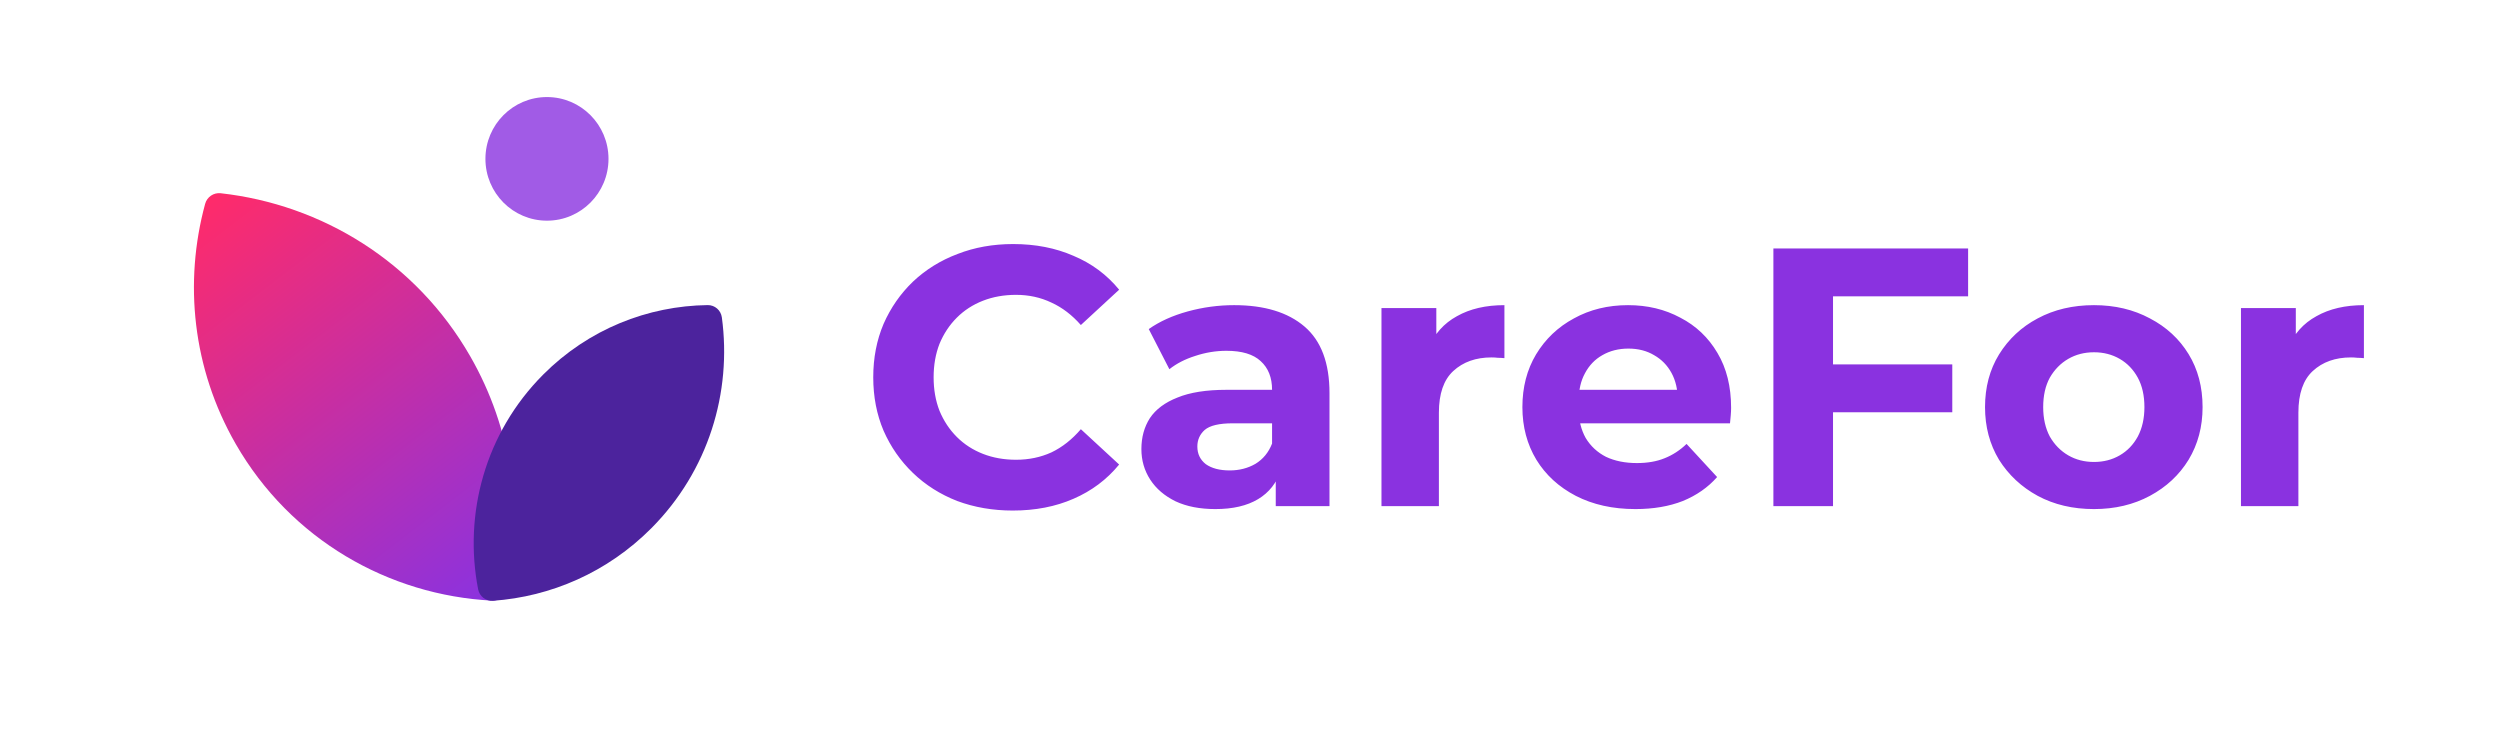 <svg width="163" height="48" viewBox="0 0 163 48" fill="none" xmlns="http://www.w3.org/2000/svg">
<path fillRule="evenodd" clipRule="evenodd" d="M33.05 38.411C32.954 38.867 32.544 39.185 32.08 39.161C25.349 38.811 18.956 35.189 15.367 28.942C12.54 24.021 11.986 18.402 13.375 13.29C13.498 12.84 13.927 12.548 14.388 12.599C20.978 13.334 27.117 17.063 30.657 23.226C33.397 27.994 34.104 33.388 33.05 38.411Z" fill="url(#paint0_linear_1039_58295)"/>
<ellipse opacity="0.8" cx="35.662" cy="10.358" rx="4.012" ry="4.03" fill="#8A32E0"/>
<path fillRule="evenodd" clipRule="evenodd" d="M32.145 39.171C31.68 39.204 31.265 38.886 31.175 38.426C30.218 33.509 31.627 28.229 35.407 24.432C38.372 21.454 42.245 19.942 46.141 19.892C46.607 19.886 47.002 20.229 47.065 20.693C47.725 25.58 46.193 30.698 42.465 34.443C39.593 37.327 35.91 38.902 32.145 39.171Z" fill="#4C239D"/>
<path d="M66.032 33.288C64.736 33.288 63.528 33.08 62.408 32.664C61.304 32.232 60.344 31.624 59.528 30.84C58.712 30.056 58.072 29.136 57.608 28.08C57.16 27.024 56.936 25.864 56.936 24.6C56.936 23.336 57.16 22.176 57.608 21.12C58.072 20.064 58.712 19.144 59.528 18.36C60.36 17.576 61.328 16.976 62.432 16.56C63.536 16.128 64.744 15.912 66.056 15.912C67.512 15.912 68.824 16.168 69.992 16.68C71.176 17.176 72.168 17.912 72.968 18.888L70.472 21.192C69.896 20.536 69.256 20.048 68.552 19.728C67.848 19.392 67.08 19.224 66.248 19.224C65.464 19.224 64.744 19.352 64.088 19.608C63.432 19.864 62.864 20.232 62.384 20.712C61.904 21.192 61.528 21.76 61.256 22.416C61 23.072 60.872 23.8 60.872 24.6C60.872 25.4 61 26.128 61.256 26.784C61.528 27.44 61.904 28.008 62.384 28.488C62.864 28.968 63.432 29.336 64.088 29.592C64.744 29.848 65.464 29.976 66.248 29.976C67.08 29.976 67.848 29.816 68.552 29.496C69.256 29.16 69.896 28.656 70.472 27.984L72.968 30.288C72.168 31.264 71.176 32.008 69.992 32.52C68.824 33.032 67.504 33.288 66.032 33.288ZM83.179 33V30.48L82.939 29.928V25.416C82.939 24.616 82.691 23.992 82.195 23.544C81.715 23.096 80.971 22.872 79.963 22.872C79.275 22.872 78.595 22.984 77.923 23.208C77.267 23.416 76.707 23.704 76.243 24.072L74.899 21.456C75.603 20.96 76.451 20.576 77.443 20.304C78.435 20.032 79.443 19.896 80.467 19.896C82.435 19.896 83.963 20.36 85.051 21.288C86.139 22.216 86.683 23.664 86.683 25.632V33H83.179ZM79.243 33.192C78.235 33.192 77.371 33.024 76.651 32.688C75.931 32.336 75.379 31.864 74.995 31.272C74.611 30.68 74.419 30.016 74.419 29.28C74.419 28.512 74.603 27.84 74.971 27.264C75.355 26.688 75.955 26.24 76.771 25.92C77.587 25.584 78.651 25.416 79.963 25.416H83.395V27.6H80.371C79.491 27.6 78.883 27.744 78.547 28.032C78.227 28.32 78.067 28.68 78.067 29.112C78.067 29.592 78.251 29.976 78.619 30.264C79.003 30.536 79.523 30.672 80.179 30.672C80.803 30.672 81.363 30.528 81.859 30.24C82.355 29.936 82.715 29.496 82.939 28.92L83.515 30.648C83.243 31.48 82.747 32.112 82.027 32.544C81.307 32.976 80.379 33.192 79.243 33.192ZM90.072 33V20.088H93.648V23.736L93.144 22.68C93.528 21.768 94.144 21.08 94.992 20.616C95.84 20.136 96.872 19.896 98.088 19.896V23.352C97.928 23.336 97.784 23.328 97.656 23.328C97.528 23.312 97.392 23.304 97.248 23.304C96.224 23.304 95.392 23.6 94.752 24.192C94.128 24.768 93.816 25.672 93.816 26.904V33H90.072ZM106.628 33.192C105.156 33.192 103.86 32.904 102.74 32.328C101.636 31.752 100.78 30.968 100.172 29.976C99.564 28.968 99.26 27.824 99.26 26.544C99.26 25.248 99.556 24.104 100.148 23.112C100.756 22.104 101.58 21.32 102.62 20.76C103.66 20.184 104.836 19.896 106.148 19.896C107.412 19.896 108.548 20.168 109.556 20.712C110.58 21.24 111.388 22.008 111.98 23.016C112.572 24.008 112.868 25.2 112.868 26.592C112.868 26.736 112.86 26.904 112.844 27.096C112.828 27.272 112.812 27.44 112.796 27.6H102.308V25.416H110.828L109.388 26.064C109.388 25.392 109.252 24.808 108.98 24.312C108.708 23.816 108.332 23.432 107.852 23.16C107.372 22.872 106.812 22.728 106.172 22.728C105.532 22.728 104.964 22.872 104.468 23.16C103.988 23.432 103.612 23.824 103.34 24.336C103.068 24.832 102.932 25.424 102.932 26.112V26.688C102.932 27.392 103.084 28.016 103.388 28.56C103.708 29.088 104.148 29.496 104.708 29.784C105.284 30.056 105.956 30.192 106.724 30.192C107.412 30.192 108.012 30.088 108.524 29.88C109.052 29.672 109.532 29.36 109.964 28.944L111.956 31.104C111.364 31.776 110.62 32.296 109.724 32.664C108.828 33.016 107.796 33.192 106.628 33.192ZM119.225 23.76H127.289V26.88H119.225V23.76ZM119.513 33H115.625V16.2H128.321V19.32H119.513V33ZM136.528 33.192C135.152 33.192 133.928 32.904 132.856 32.328C131.8 31.752 130.96 30.968 130.336 29.976C129.728 28.968 129.424 27.824 129.424 26.544C129.424 25.248 129.728 24.104 130.336 23.112C130.96 22.104 131.8 21.32 132.856 20.76C133.928 20.184 135.152 19.896 136.528 19.896C137.888 19.896 139.104 20.184 140.176 20.76C141.248 21.32 142.088 22.096 142.696 23.088C143.304 24.08 143.608 25.232 143.608 26.544C143.608 27.824 143.304 28.968 142.696 29.976C142.088 30.968 141.248 31.752 140.176 32.328C139.104 32.904 137.888 33.192 136.528 33.192ZM136.528 30.12C137.152 30.12 137.712 29.976 138.208 29.688C138.704 29.4 139.096 28.992 139.384 28.464C139.672 27.92 139.816 27.28 139.816 26.544C139.816 25.792 139.672 25.152 139.384 24.624C139.096 24.096 138.704 23.688 138.208 23.4C137.712 23.112 137.152 22.968 136.528 22.968C135.904 22.968 135.344 23.112 134.848 23.4C134.352 23.688 133.952 24.096 133.648 24.624C133.36 25.152 133.216 25.792 133.216 26.544C133.216 27.28 133.36 27.92 133.648 28.464C133.952 28.992 134.352 29.4 134.848 29.688C135.344 29.976 135.904 30.12 136.528 30.12ZM146.111 33V20.088H149.687V23.736L149.183 22.68C149.567 21.768 150.183 21.08 151.031 20.616C151.879 20.136 152.911 19.896 154.127 19.896V23.352C153.967 23.336 153.823 23.328 153.695 23.328C153.567 23.312 153.431 23.304 153.287 23.304C152.263 23.304 151.431 23.6 150.791 24.192C150.167 24.768 149.855 25.672 149.855 26.904V33H146.111Z" fill="#8A32E0"/>
<defs>
<linearGradient id="paint0_linear_1039_58295" x1="13.308" y1="13.076" x2="32.958" y2="38.681" gradientUnits="userSpaceOnUse">
<stop offset="0.002" stop-color="#FF2B6A"/>
<stop offset="1" stop-color="#8A32E0"/>
</linearGradient>
</defs>
</svg>
